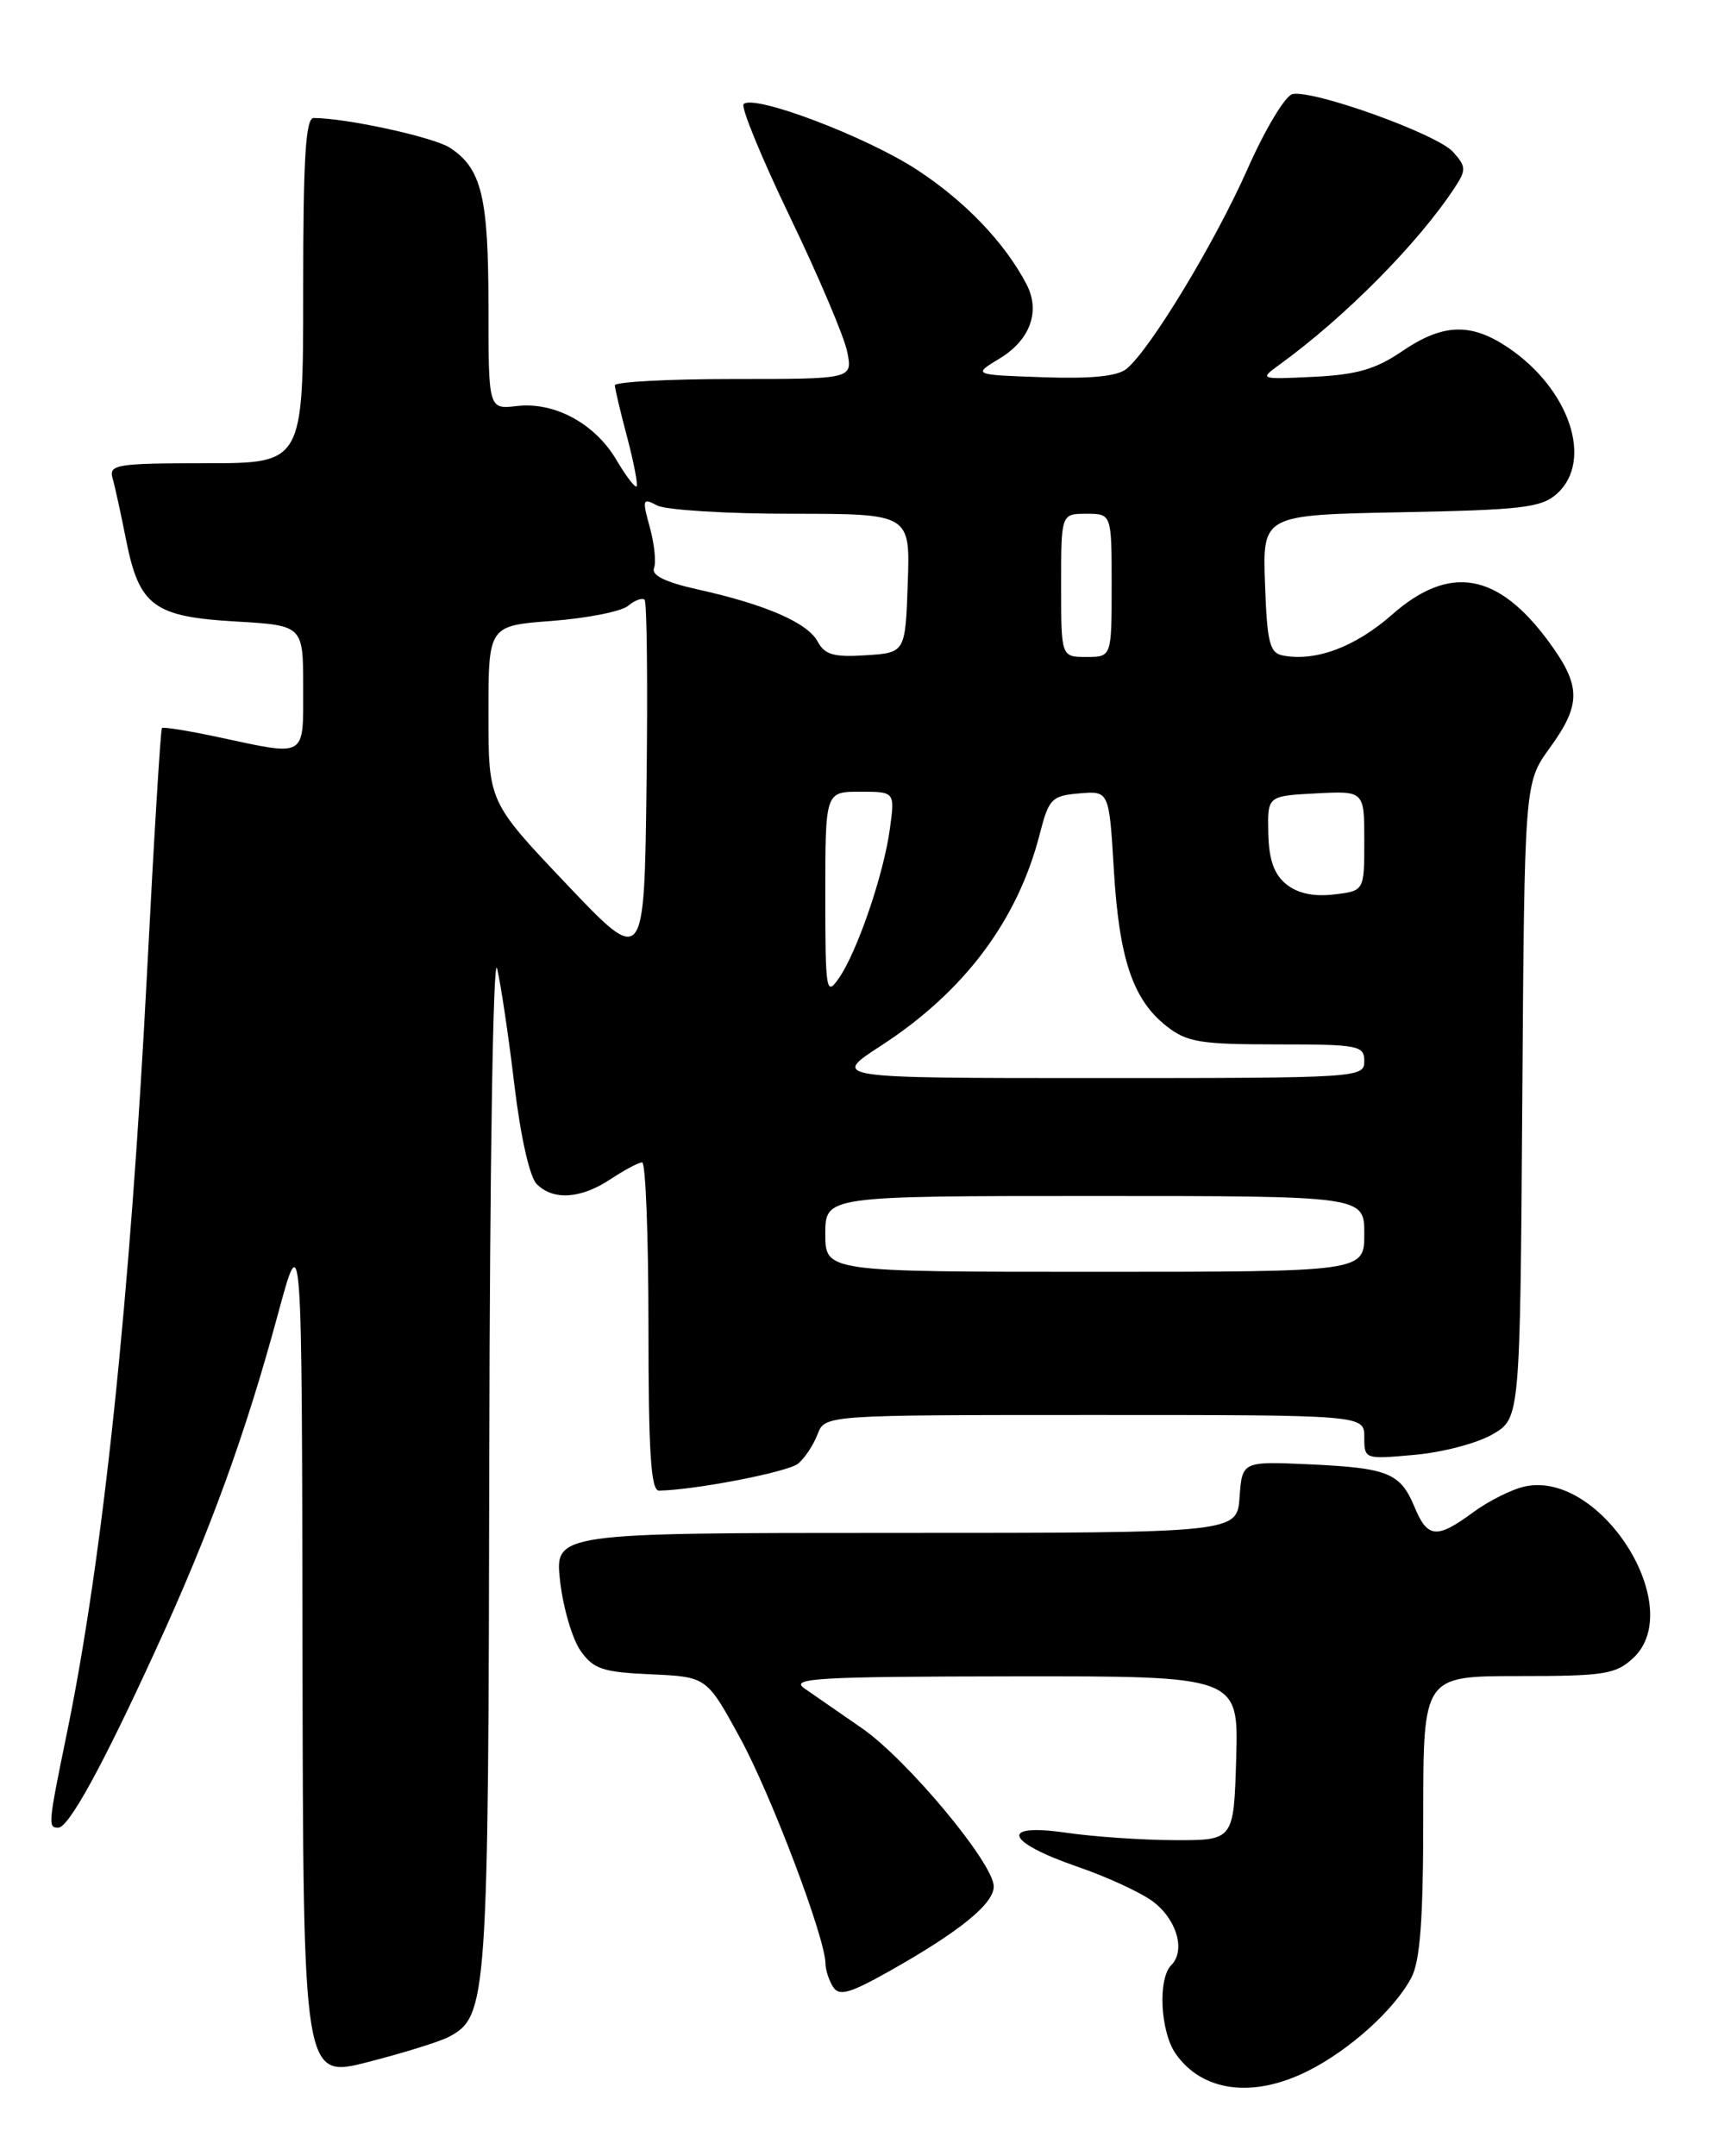 <?xml version="1.0" encoding="UTF-8" standalone="no"?>
<!DOCTYPE svg PUBLIC "-//W3C//DTD SVG 1.1//EN" "http://www.w3.org/Graphics/SVG/1.1/DTD/svg11.dtd" >
<svg xmlns="http://www.w3.org/2000/svg" xmlns:xlink="http://www.w3.org/1999/xlink" version="1.1" viewBox="0 0 204 256">
 <g >
 <path fill="currentColor"
d=" M 155.29 245.89 C 160.26 243.41 165.60 238.58 167.59 234.80 C 168.64 232.79 169.00 227.88 169.00 215.55 C 169.00 199.00 169.00 199.00 180.31 199.00 C 190.50 199.00 191.85 198.79 193.93 196.86 C 200.38 190.84 190.06 174.51 181.05 176.49 C 179.51 176.83 176.75 178.21 174.93 179.55 C 170.62 182.73 169.51 182.64 167.98 178.96 C 166.29 174.88 164.85 174.29 155.50 173.86 C 147.50 173.50 147.50 173.50 147.19 177.75 C 146.89 182.00 146.89 182.00 106.37 182.00 C 65.86 182.00 65.86 182.00 66.51 187.75 C 66.87 190.91 67.97 194.62 68.94 196.00 C 70.47 198.17 71.58 198.54 77.31 198.79 C 83.91 199.09 83.91 199.09 87.85 206.29 C 91.54 213.03 97.98 230.03 98.02 233.12 C 98.02 233.88 98.43 235.13 98.92 235.90 C 99.64 237.04 100.88 236.69 105.65 234.01 C 113.95 229.33 118.00 226.04 118.00 223.98 C 118.00 221.24 107.71 208.89 102.32 205.17 C 99.67 203.34 96.60 201.22 95.50 200.45 C 93.77 199.25 97.12 199.06 120.29 199.03 C 147.07 199.00 147.07 199.00 146.79 208.75 C 146.50 218.50 146.50 218.50 139.50 218.48 C 135.65 218.47 129.86 218.07 126.62 217.60 C 118.61 216.43 119.36 218.67 127.96 221.64 C 131.43 222.83 135.44 224.68 136.88 225.75 C 139.73 227.87 140.81 231.59 139.08 233.32 C 137.46 234.94 137.78 241.24 139.61 243.85 C 142.77 248.36 148.79 249.15 155.29 245.89 Z  M 53.29 241.84 C 57.88 239.39 57.99 237.79 58.10 172.78 C 58.16 138.15 58.56 113.02 59.03 115.00 C 59.48 116.92 60.41 123.15 61.08 128.83 C 61.81 134.92 62.89 139.75 63.73 140.58 C 65.70 142.56 68.97 142.34 72.50 140.00 C 74.15 138.91 75.84 138.01 76.25 138.01 C 76.66 138.00 77.00 146.78 77.00 157.50 C 77.00 172.44 77.29 177.00 78.25 176.98 C 82.52 176.91 93.58 174.77 94.78 173.77 C 95.56 173.12 96.60 171.55 97.08 170.29 C 97.95 168.00 97.95 168.00 129.98 168.00 C 162.00 168.00 162.00 168.00 162.00 170.64 C 162.00 173.26 162.05 173.27 167.99 172.73 C 171.29 172.44 175.45 171.34 177.24 170.29 C 180.50 168.39 180.50 168.39 180.76 130.67 C 181.02 92.95 181.02 92.95 184.01 88.82 C 187.79 83.62 187.76 81.43 183.89 76.17 C 177.85 67.96 172.11 66.97 165.29 72.98 C 160.94 76.81 156.23 78.57 152.35 77.83 C 150.76 77.53 150.46 76.33 150.21 69.31 C 149.92 61.14 149.92 61.14 166.36 60.82 C 180.85 60.54 183.04 60.27 184.90 58.60 C 189.22 54.68 186.37 46.19 179.08 41.27 C 174.65 38.29 171.34 38.40 166.48 41.71 C 163.36 43.84 161.10 44.49 156.00 44.74 C 149.55 45.05 149.52 45.04 151.95 43.28 C 159.74 37.63 168.44 28.84 172.76 22.24 C 174.12 20.17 174.09 19.76 172.52 18.02 C 170.61 15.91 155.98 10.65 153.48 11.17 C 152.62 11.35 150.22 15.35 148.14 20.05 C 144.27 28.79 136.60 41.47 133.77 43.79 C 132.69 44.68 129.57 44.99 123.85 44.79 C 115.50 44.50 115.50 44.50 118.69 42.57 C 122.34 40.36 123.57 36.95 121.88 33.73 C 119.29 28.79 114.60 23.89 108.86 20.14 C 102.82 16.20 89.51 11.16 88.30 12.36 C 87.95 12.71 90.43 18.75 93.81 25.77 C 97.19 32.79 100.25 39.99 100.60 41.77 C 101.25 45.00 101.25 45.00 87.12 45.00 C 79.36 45.00 73.01 45.34 73.01 45.75 C 73.02 46.16 73.68 48.95 74.48 51.95 C 75.27 54.95 75.77 57.56 75.59 57.75 C 75.40 57.93 74.32 56.52 73.19 54.60 C 70.65 50.29 65.84 47.68 61.37 48.21 C 58.00 48.60 58.00 48.60 58.00 36.35 C 58.00 23.36 57.18 20.01 53.44 17.55 C 51.51 16.29 41.20 14.03 37.25 14.01 C 36.29 14.00 36.00 18.76 36.00 34.50 C 36.00 55.00 36.00 55.00 24.43 55.00 C 13.89 55.00 12.91 55.16 13.36 56.75 C 13.64 57.71 14.36 61.04 14.98 64.14 C 16.53 71.95 18.26 73.23 28.01 73.79 C 36.00 74.26 36.00 74.26 36.00 81.63 C 36.00 90.07 36.49 89.78 26.01 87.54 C 22.44 86.77 19.39 86.28 19.23 86.44 C 19.07 86.60 18.28 99.50 17.48 115.11 C 15.46 154.19 12.23 184.95 7.94 205.79 C 5.72 216.60 5.68 217.00 6.91 217.00 C 8.16 217.00 12.14 209.75 18.54 195.78 C 24.94 181.84 29.15 170.27 33.01 156.00 C 35.85 145.50 35.85 145.50 35.92 196.15 C 36.00 246.80 36.00 246.80 43.71 244.82 C 47.95 243.73 52.26 242.39 53.29 241.84 Z  M 98.00 146.50 C 98.00 142.00 98.00 142.00 130.00 142.00 C 162.00 142.00 162.00 142.00 162.00 146.50 C 162.00 151.00 162.00 151.00 130.00 151.00 C 98.00 151.00 98.00 151.00 98.00 146.50 Z  M 104.59 124.17 C 114.49 117.75 120.84 109.29 123.47 99.00 C 124.54 94.83 124.88 94.48 128.16 94.20 C 131.70 93.90 131.70 93.90 132.26 103.26 C 132.89 113.86 134.52 118.69 138.51 121.83 C 140.94 123.74 142.52 124.00 151.63 124.00 C 161.33 124.00 162.00 124.13 162.00 126.00 C 162.00 127.96 161.33 128.00 130.34 128.00 C 98.69 128.00 98.69 128.00 104.59 124.17 Z  M 98.00 106.22 C 98.00 94.00 98.00 94.00 102.14 94.00 C 106.27 94.00 106.27 94.00 105.66 98.45 C 104.92 103.86 101.77 113.06 99.59 116.17 C 98.10 118.31 98.00 117.70 98.00 106.22 Z  M 67.25 104.95 C 58.00 95.20 58.00 95.20 58.00 84.75 C 58.00 74.29 58.00 74.29 65.56 73.72 C 69.72 73.40 73.78 72.60 74.58 71.93 C 75.39 71.26 76.27 70.94 76.54 71.21 C 76.82 71.48 76.92 81.38 76.77 93.20 C 76.50 114.69 76.50 114.69 67.25 104.95 Z  M 152.73 104.98 C 151.28 103.81 150.67 102.07 150.60 98.92 C 150.50 94.50 150.50 94.50 156.25 94.20 C 162.00 93.90 162.00 93.90 162.00 99.84 C 162.00 105.78 162.00 105.78 158.38 106.20 C 155.99 106.48 154.07 106.07 152.73 104.98 Z  M 97.09 76.17 C 95.90 73.94 90.91 71.77 82.84 69.98 C 79.01 69.13 77.33 68.31 77.66 67.45 C 77.93 66.75 77.70 64.57 77.16 62.60 C 76.24 59.28 76.30 59.09 78.02 60.01 C 79.04 60.55 86.22 61.00 93.97 61.00 C 108.08 61.00 108.08 61.00 107.79 69.25 C 107.50 77.50 107.50 77.50 102.81 77.80 C 99.02 78.05 97.93 77.74 97.09 76.17 Z  M 126.00 69.50 C 126.00 61.00 126.00 61.00 129.00 61.00 C 132.00 61.00 132.00 61.00 132.00 69.50 C 132.00 78.00 132.00 78.00 129.00 78.00 C 126.00 78.00 126.00 78.00 126.00 69.50 Z "/>
</g>
</svg>